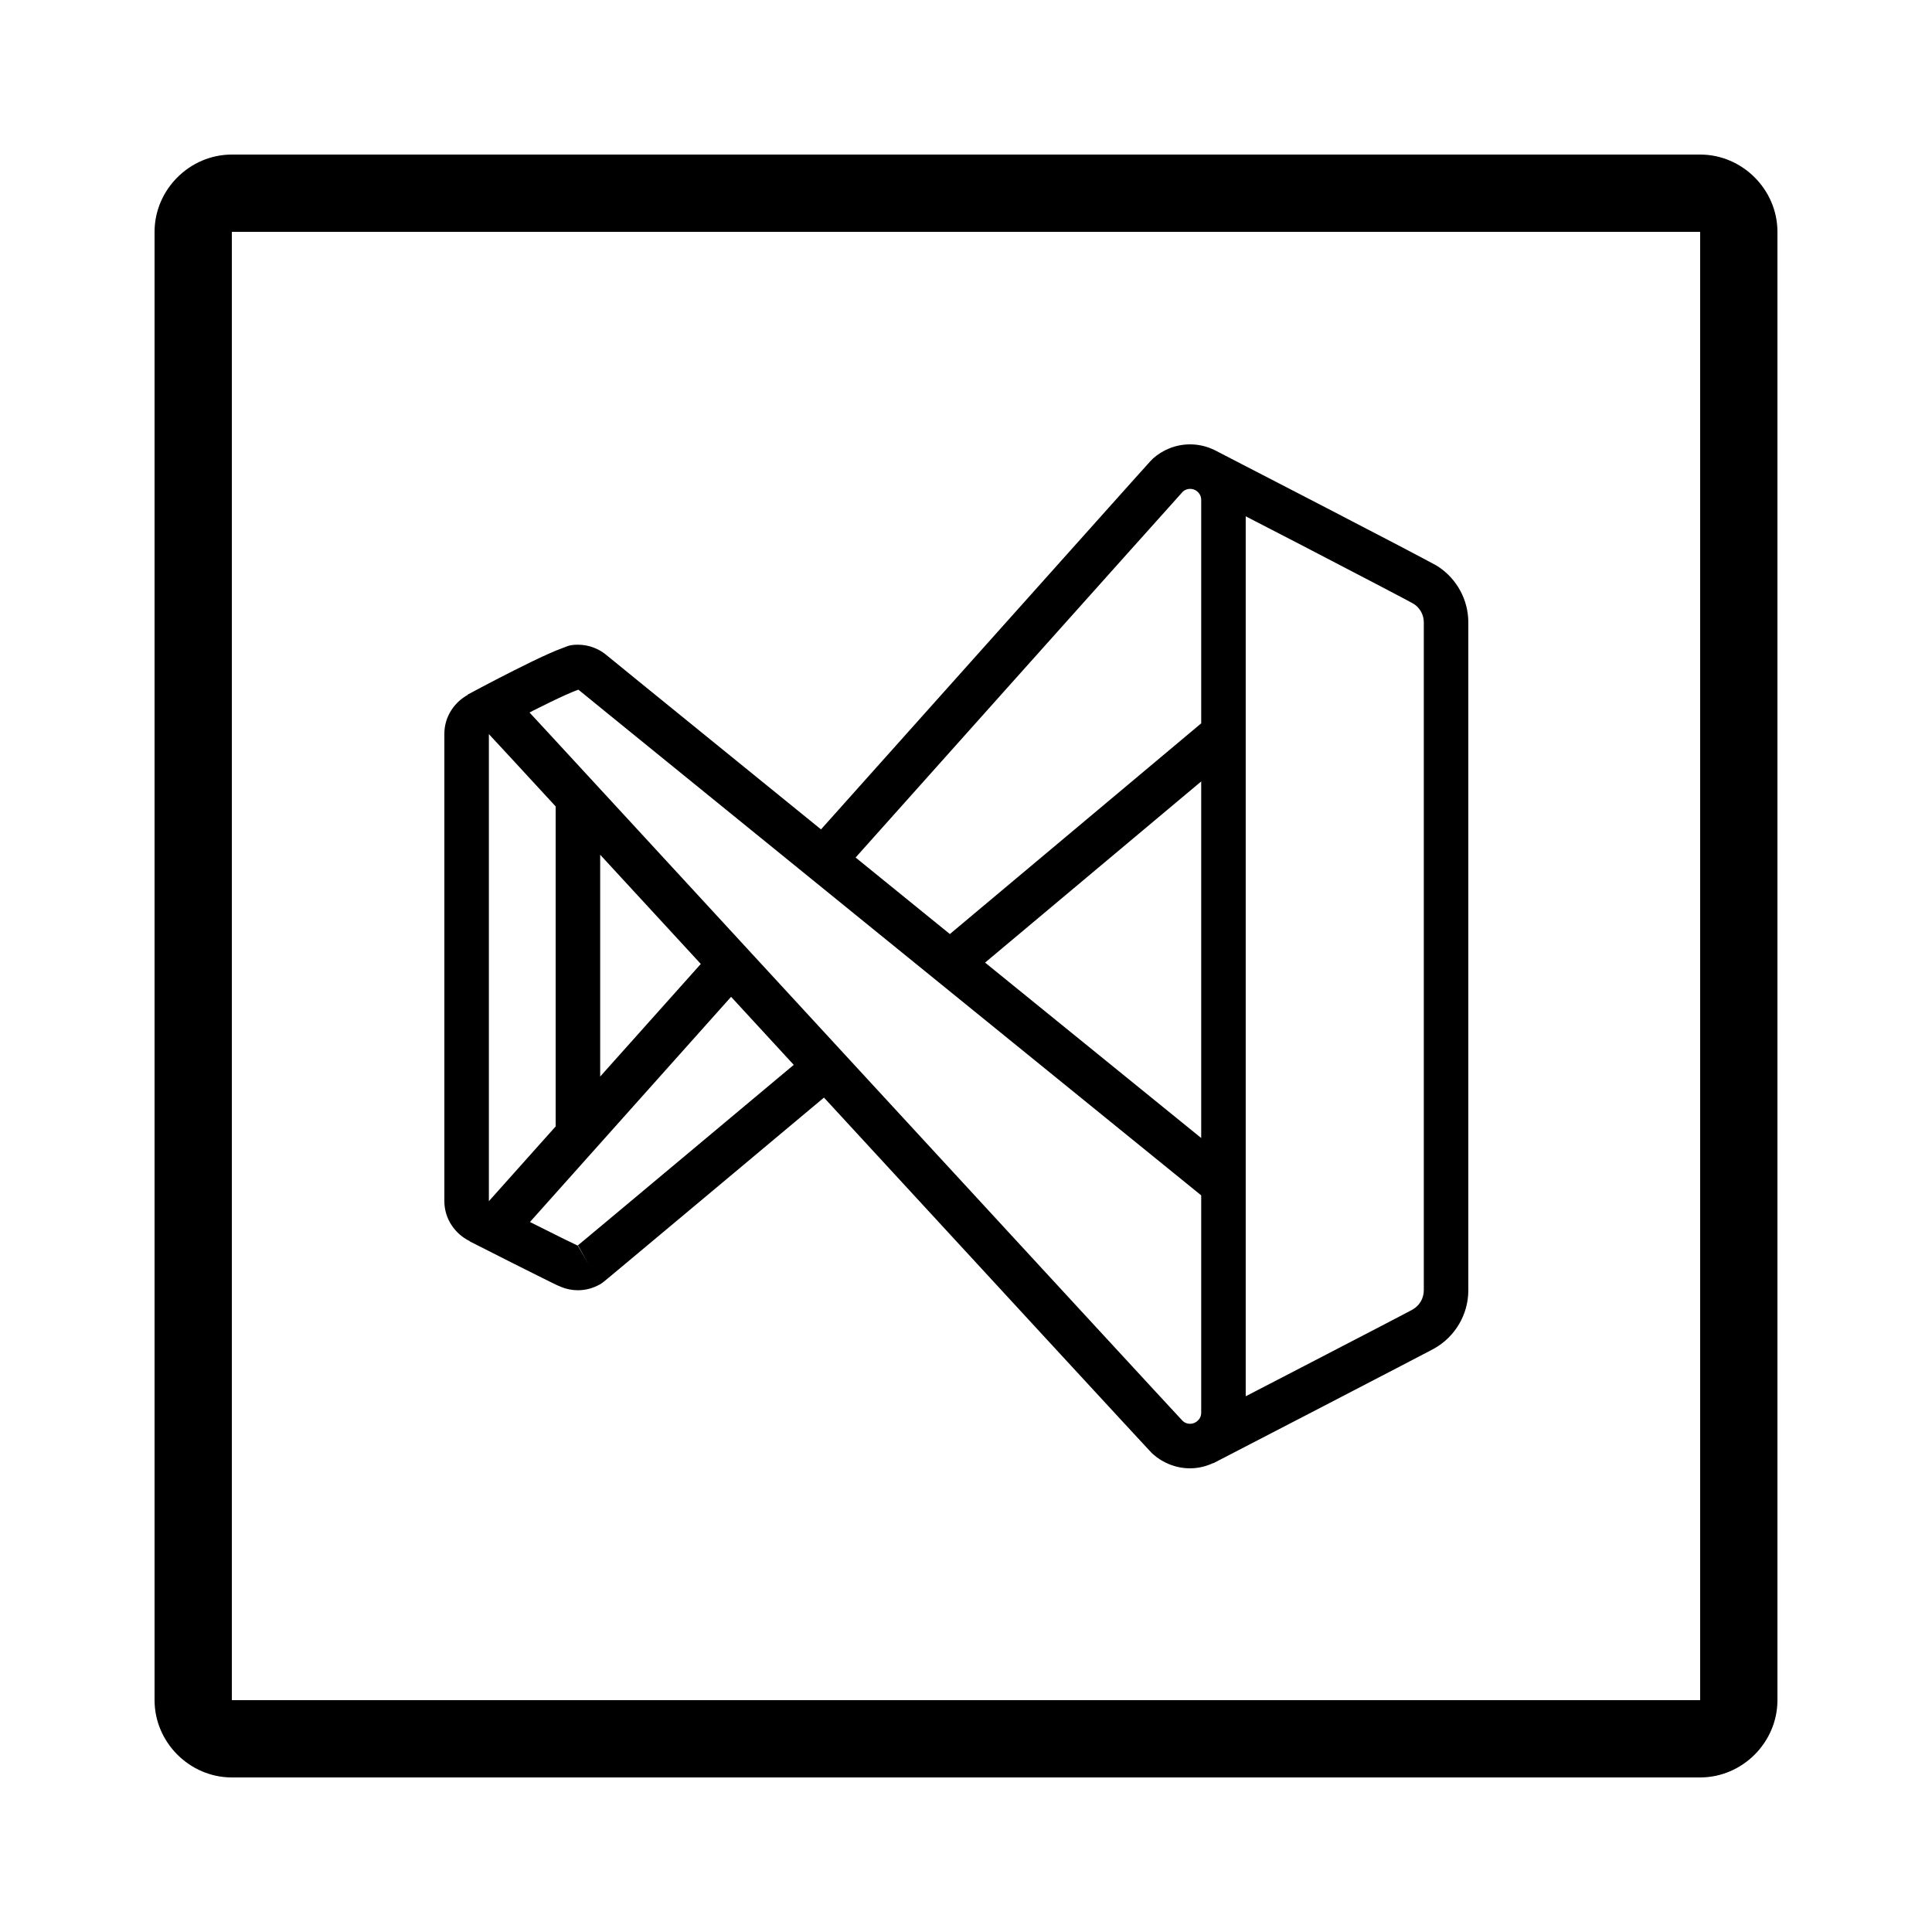 <svg width="100" height="100" viewBox="0 0 100 100" fill="none" xmlns="http://www.w3.org/2000/svg">
<path d="M12 8C9.814 8 8 9.814 8 12V88C8 90.186 9.814 92 12 92H88C90.186 92 92 90.186 92 88V12C92 9.814 90.186 8 88 8H12ZM12 12H88V88H12V12Z" fill="black"/>
<path d="M61.598 23C60.867 23 60.186 23.278 59.676 23.736C59.669 23.743 59.569 23.841 59.532 23.882C59.494 23.924 59.443 23.984 59.374 24.06C59.238 24.211 59.041 24.428 58.794 24.703C58.299 25.255 57.6 26.038 56.762 26.974C55.086 28.846 52.861 31.334 50.639 33.82L42.495 42.929C40.466 41.282 38.2 39.443 36.583 38.129C35.048 36.883 33.767 35.842 32.863 35.107C32.411 34.739 32.054 34.448 31.808 34.247C31.685 34.147 31.589 34.069 31.524 34.015C31.496 33.992 31.475 33.977 31.459 33.964L31.457 33.961H31.454C31.049 33.597 30.501 33.37 29.913 33.37C29.465 33.37 29.345 33.46 29.116 33.543C28.888 33.625 28.641 33.73 28.369 33.851C27.826 34.094 27.192 34.405 26.578 34.715C25.35 35.335 24.208 35.951 24.208 35.951L24.215 35.964C23.498 36.358 23 37.113 23 37.978V62.174C23 63.077 23.541 63.863 24.31 64.24L24.305 64.249C24.305 64.249 25.363 64.788 26.477 65.349C27.033 65.63 27.605 65.915 28.066 66.144C28.526 66.371 28.783 66.506 29.049 66.614C29.315 66.722 29.61 66.783 29.913 66.783C30.319 66.783 30.711 66.672 31.047 66.481L31.049 66.483C31.049 66.483 31.155 66.415 31.169 66.404C31.183 66.394 31.19 66.391 31.196 66.386C31.207 66.378 31.212 66.371 31.218 66.366C31.231 66.356 31.242 66.349 31.256 66.337C31.285 66.314 31.322 66.284 31.369 66.245C31.463 66.167 31.598 66.055 31.767 65.914C32.107 65.631 32.587 65.229 33.163 64.748C34.314 63.786 35.843 62.507 37.371 61.229C40.012 59.018 41.983 57.368 42.648 56.811C46.82 61.34 50.996 65.872 54.142 69.285C55.758 71.037 57.11 72.503 58.065 73.536C58.542 74.052 58.92 74.461 59.183 74.744C59.315 74.886 59.416 74.997 59.489 75.075C59.526 75.114 59.556 75.143 59.579 75.167C59.602 75.192 59.53 75.134 59.681 75.269L59.683 75.271C60.191 75.723 60.87 76 61.598 76C62.025 76 62.428 75.898 62.795 75.728L62.8 75.737C62.8 75.737 65.571 74.303 68.383 72.845C69.789 72.116 71.205 71.38 72.291 70.815C72.835 70.533 73.296 70.291 73.633 70.115C73.969 69.939 74.104 69.873 74.258 69.785C75.3 69.189 76 68.059 76 66.783V32.217C76 31.033 75.396 29.973 74.477 29.353C74.32 29.247 74.304 29.248 74.195 29.188C74.086 29.129 73.944 29.053 73.772 28.961C73.428 28.778 72.96 28.531 72.411 28.243C71.311 27.668 69.883 26.926 68.466 26.191C65.633 24.722 62.847 23.286 62.847 23.286H62.844C62.466 23.104 62.04 23 61.598 23ZM61.598 25.304C61.724 25.304 61.826 25.338 61.92 25.401C62.075 25.506 62.174 25.672 62.174 25.88V37.44L49.165 48.346C48.488 47.796 48.485 47.794 47.803 47.241C46.527 46.204 45.532 45.397 44.286 44.385C44.984 43.604 48.315 39.874 52.356 35.354C54.578 32.869 56.803 30.38 58.479 28.509C59.316 27.573 60.017 26.793 60.511 26.243C60.758 25.968 60.951 25.75 61.085 25.601C61.145 25.534 61.19 25.484 61.224 25.446C61.324 25.359 61.447 25.304 61.598 25.304ZM64.478 26.724C65.541 27.273 65.93 27.472 67.406 28.236C68.822 28.97 70.25 29.714 71.344 30.287C71.891 30.573 72.354 30.817 72.69 30.995C72.858 31.085 72.993 31.157 73.088 31.209C73.183 31.261 73.295 31.336 73.185 31.261H73.187V31.263C73.493 31.47 73.696 31.812 73.696 32.217V66.783C73.696 67.221 73.46 67.585 73.113 67.784C73.183 67.744 72.897 67.9 72.564 68.074C72.23 68.249 71.772 68.487 71.229 68.77C70.144 69.334 68.726 70.071 67.32 70.799C65.888 71.542 65.528 71.728 64.478 72.271V26.724ZM29.945 35.701C29.953 35.708 29.974 35.725 29.985 35.735C30.005 35.751 30.03 35.772 30.064 35.8C30.131 35.855 30.228 35.933 30.352 36.034C30.599 36.236 30.955 36.526 31.407 36.894C32.312 37.629 33.594 38.671 35.129 39.918C38.199 42.411 42.279 45.723 46.352 49.03C54.273 55.46 61.743 61.523 62.174 61.872V73.12C62.174 73.342 62.057 73.518 61.884 73.615L61.803 73.657C61.739 73.68 61.672 73.696 61.598 73.696C61.446 73.696 61.324 73.642 61.222 73.554C61.207 73.538 61.195 73.524 61.172 73.5C61.103 73.426 61.001 73.316 60.871 73.176C60.61 72.895 60.234 72.488 59.757 71.972C58.804 70.94 57.452 69.475 55.837 67.723C52.606 64.22 48.318 59.567 44.034 54.917C39.75 50.266 35.469 45.619 32.253 42.13C30.645 40.386 29.304 38.93 28.36 37.908C27.953 37.467 27.657 37.149 27.408 36.88C27.513 36.827 27.509 36.826 27.615 36.772C28.211 36.471 28.825 36.171 29.308 35.955C29.549 35.847 29.761 35.761 29.902 35.71C29.92 35.703 29.927 35.706 29.945 35.701ZM25.304 37.998C25.37 38.069 25.454 38.16 25.57 38.284C25.825 38.559 26.197 38.96 26.668 39.47C27.175 40.019 28.044 40.963 28.761 41.741V58.303L25.309 62.167C25.307 62.171 25.304 62.174 25.304 62.174V37.998ZM62.174 40.447V58.904C60.944 57.906 56.369 54.192 50.987 49.824L62.174 40.447ZM31.065 44.241C32.526 45.826 34.505 47.975 36.273 49.894L31.065 55.722V44.241ZM37.841 51.595C38.977 52.828 39.908 53.84 41.084 55.117C40.367 55.717 38.49 57.288 35.892 59.462C34.365 60.74 32.837 62.018 31.686 62.98C31.111 63.46 30.631 63.861 30.293 64.143C30.124 64.284 29.99 64.394 29.899 64.469L29.897 64.472C29.934 64.485 29.53 64.297 29.087 64.078C28.636 63.854 28.068 63.572 27.514 63.292C27.471 63.271 27.474 63.271 27.431 63.25L37.841 51.595ZM29.924 64.472L30.455 65.421L29.911 64.481L29.913 64.478L29.924 64.472Z" fill="black"/>
</svg>
